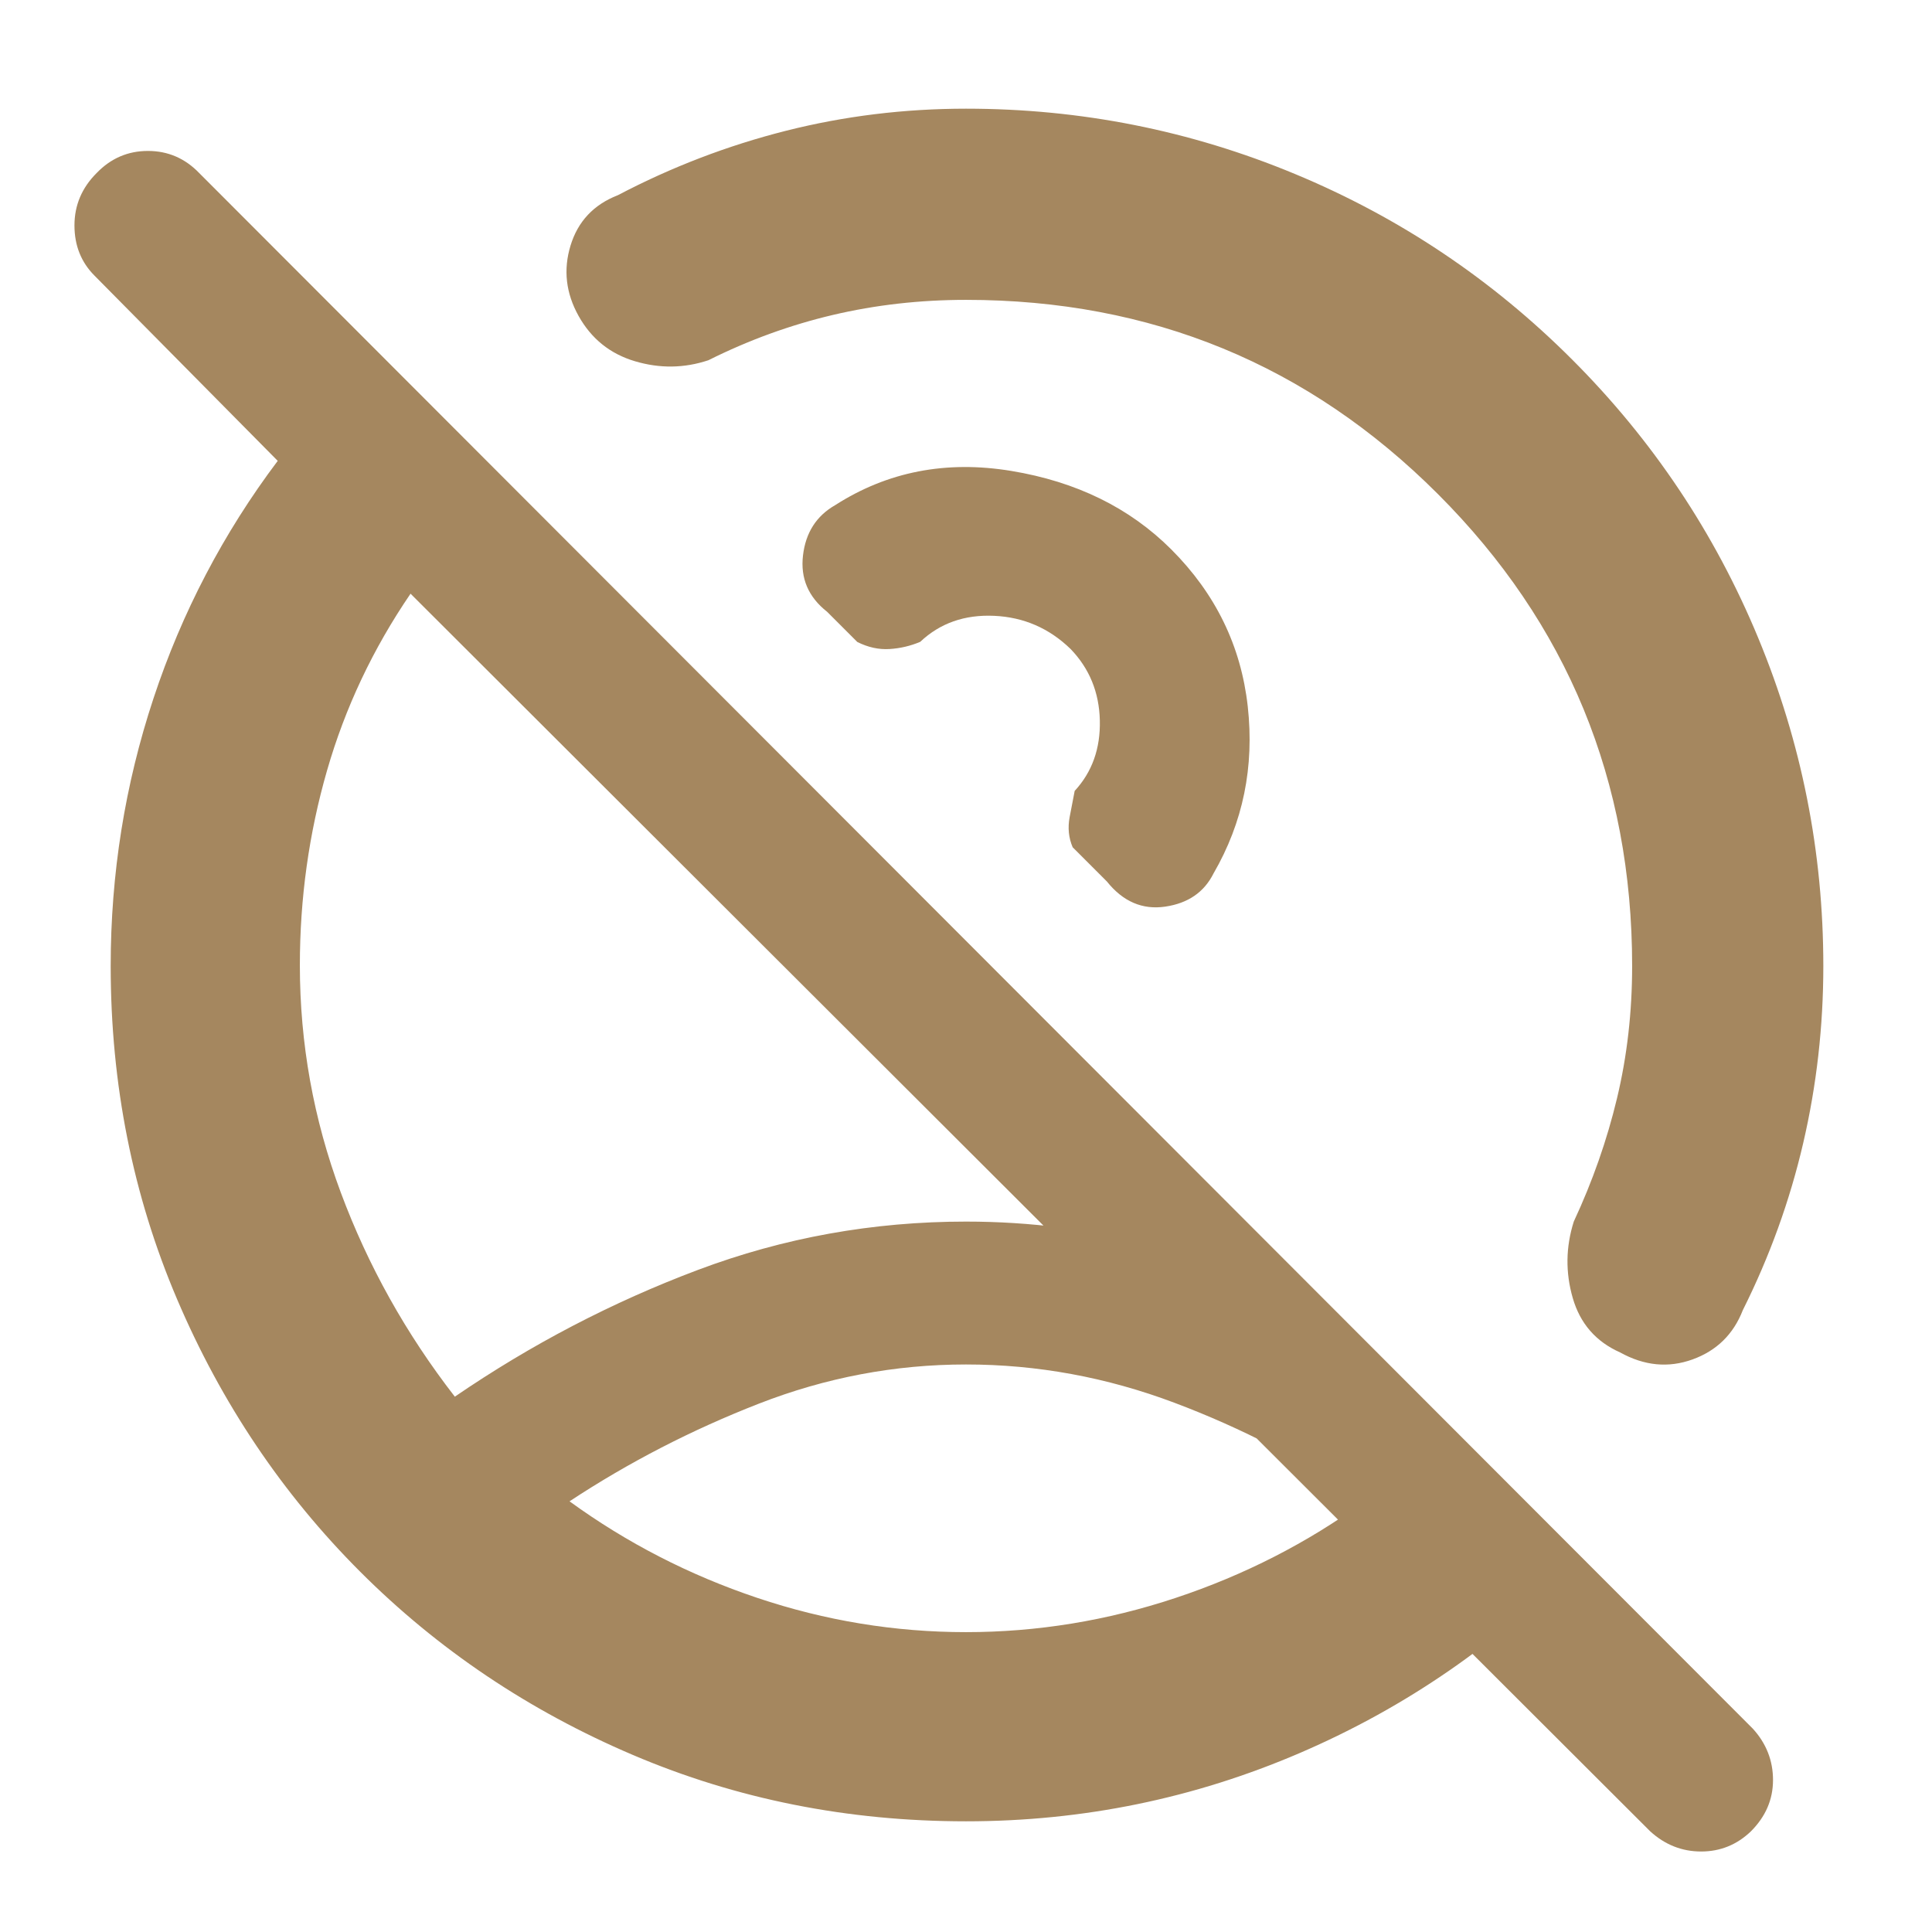 <svg xmlns="http://www.w3.org/2000/svg" height="48" viewBox="0 -960 960 960" width="48"><path fill="rgb(165, 135, 95)" d="M435-435Zm45 286q53 0 104.2-17.02Q635.39-183.03 678-214q-44-30-94.5-49T480-282q-53 0-103 19.5T283-214q42.61 30.97 93.3 47.98Q427-149 480-149Zm102-538q33 33 38 78t-17 83q-7 14-24 16.5T550-522l-17-17q-3-7-1.5-15t2.5-13q13-14.09 12.5-35.05-.5-20.95-14.57-35.51Q516-653 494-654q-22-1-36.74 12.92Q450-638 442-637.5t-16-3.5l-15-15q-14-11-12-28t16-25q39-25 87.5-17t79.5 39ZM480-55q-88.19 0-165.59-33Q237-121 179-179T88-314.41Q55-391.81 55-480q0-68.67 21.24-132.9T138-731l-91-92q-10-10-10-25t11-26q10.58-11 25.5-11T99-874l772 773q10 11 10 25.5T870-50q-10.45 10-24.73 10Q831-40 820-50L204-665q-28 41-41.5 87.87-13.5 46.87-13.5 96.79 0 58.21 20.31 112.82Q189.62-312.91 226-266q57-39 120.83-63 63.82-24 133.17-24 48 0 93.5 12t89.5 33l122 123q-60 62-139 96T480-55Zm81-506ZM307-863q40-21 83.48-32 43.47-11 89.52-11 85.4 0 163.44 32.44 78.04 32.43 137.9 92.37 59.86 59.93 92.26 138.06Q906-565 906-480q0 45-10 88t-30 83q-7 18-25 24.5t-36-3.5q-18-8-23.5-27t.5-38q14-30 21.5-61.33Q811-445.67 811-480q0-138-96.5-234.5T480-811q-34.33 0-66.17 7.5Q382-796 352-781q-18 6-36.5.5t-28-22.5q-9.5-17-4-35t23.5-25Z"/></svg>